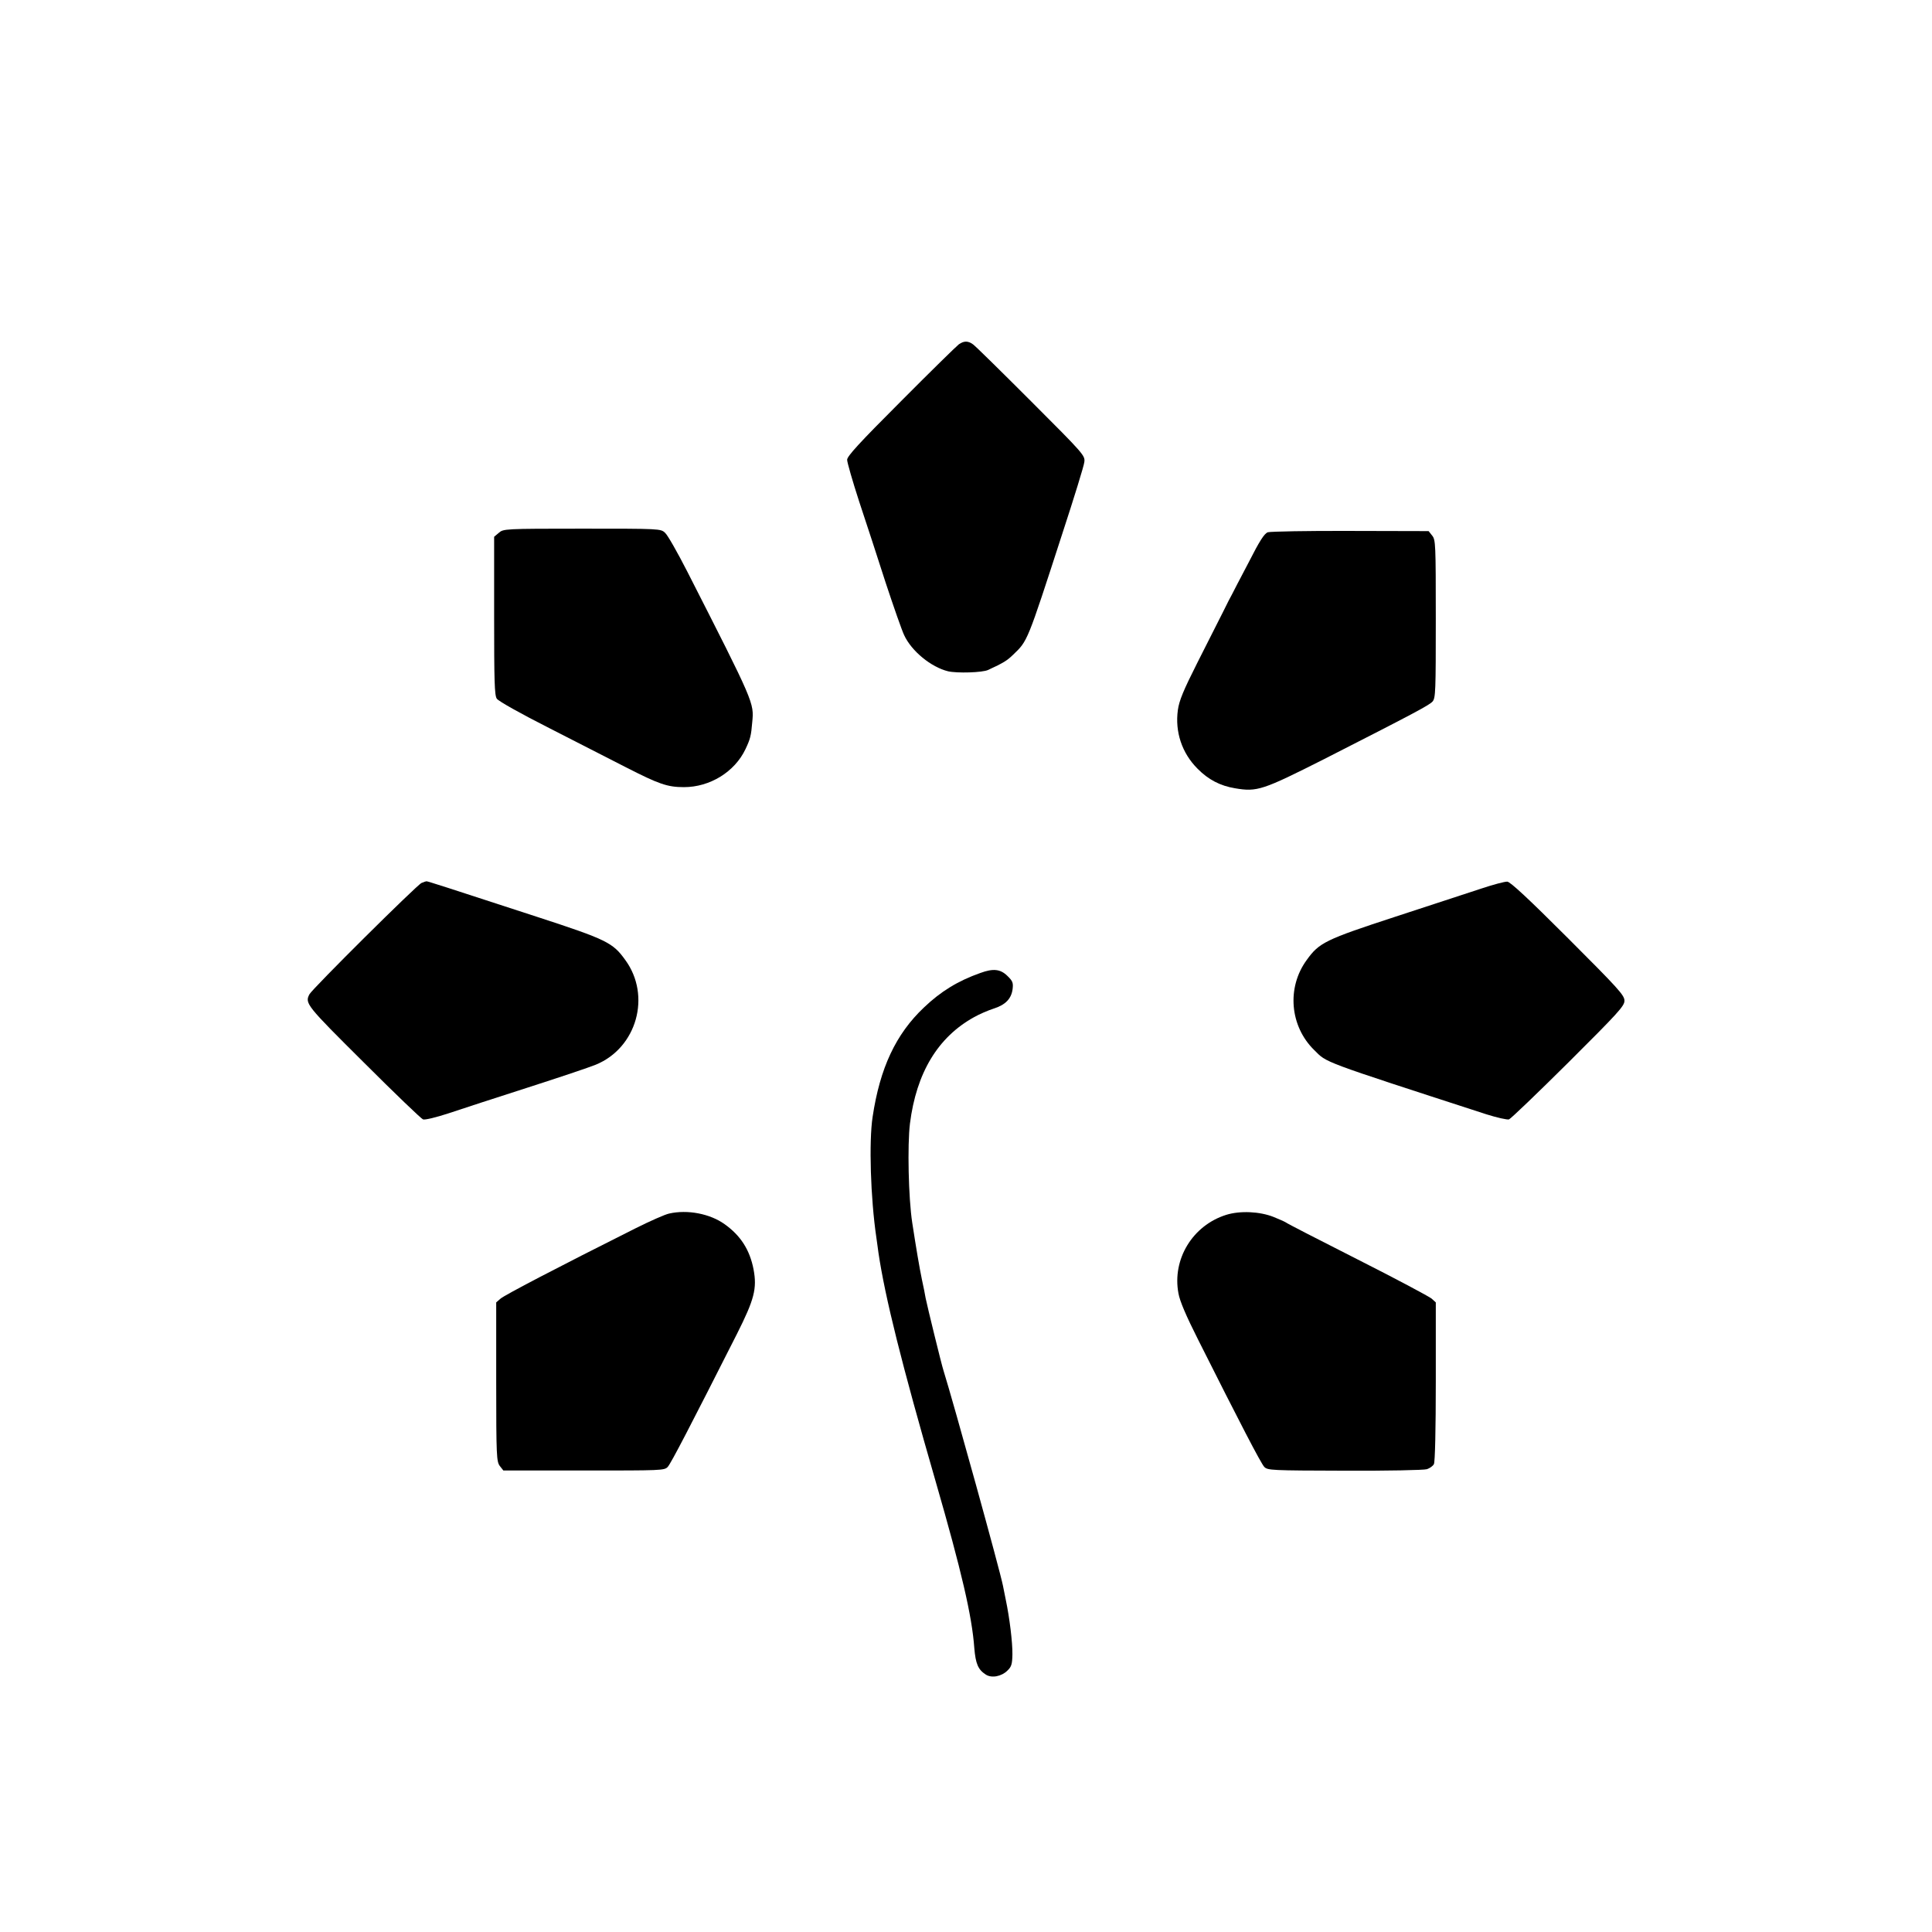 <?xml version="1.0" standalone="no"?>
<!DOCTYPE svg PUBLIC "-//W3C//DTD SVG 20010904//EN"
 "http://www.w3.org/TR/2001/REC-SVG-20010904/DTD/svg10.dtd">
<svg version="1.0" xmlns="http://www.w3.org/2000/svg"
 width="1024pt" height="1024pt" viewBox="0 0 1024 1024"
 preserveAspectRatio="xMidYMid meet">
<g transform="translate(0,1024) scale(0.1,-0.1)"
fill="#000000" stroke="none">
<path d="M5082 8415 c-12 -9 -150 -144 -307 -302 -222 -222 -285 -291 -285
-310 0 -14 29 -114 64 -222 36 -108 99 -301 140 -429 42 -127 86 -253 98 -278
39 -85 143 -170 233 -192 48 -11 182 -7 212 7 82 38 100 49 133 81 77 74 73
63 260 640 62 189 115 361 117 380 5 35 1 40 -281 322 -158 158 -296 294 -309
303 -27 19 -47 19 -75 0z"/>
<path d="M2644 7416 l-25 -21 0 -418 c0 -348 2 -422 14 -440 8 -13 128 -80
278 -156 145 -74 327 -167 405 -207 176 -90 221 -106 309 -106 138 0 269 81
326 201 26 55 30 71 36 143 10 103 11 101 -344 798 -52 102 -105 195 -118 206
-23 22 -28 22 -440 22 -411 0 -417 -1 -441 -22z"/>
<path d="M6720 7419 c-19 -7 -43 -44 -103 -162 -44 -83 -83 -159 -87 -167 -5
-8 -27 -51 -49 -96 -22 -44 -83 -165 -135 -267 -74 -147 -96 -200 -103 -250
-16 -115 21 -228 104 -311 57 -58 120 -91 199 -104 117 -20 146 -10 471 154
481 245 558 286 576 306 16 19 17 55 17 438 0 396 -1 419 -19 441 l-19 24
-414 1 c-227 1 -424 -3 -438 -7z"/>
<path d="M2234 5560 c-23 -9 -579 -561 -594 -590 -25 -48 -17 -58 288 -361
163 -163 305 -299 314 -302 10 -4 71 11 135 32 65 22 253 83 418 136 165 53
329 108 363 122 217 89 295 365 156 555 -66 92 -98 108 -469 229 -484 158
-580 189 -585 188 -3 0 -14 -4 -26 -9z"/>
<path d="M7850 5530 c-63 -21 -268 -88 -455 -149 -370 -121 -403 -137 -469
-229 -107 -146 -90 -351 40 -478 69 -68 25 -52 912 -340 57 -18 111 -30 120
-27 9 3 151 139 315 302 264 263 297 299 297 327 0 29 -33 65 -299 331 -211
211 -306 299 -322 300 -13 1 -76 -16 -139 -37z"/>
<path d="M5196 5083 c-119 -42 -210 -98 -299 -183 -149 -141 -233 -320 -272
-580 -20 -131 -11 -430 20 -640 3 -25 9 -61 11 -80 35 -236 123 -589 304
-1215 136 -471 192 -711 204 -880 7 -83 20 -114 60 -140 31 -21 84 -11 116 21
21 20 25 34 26 85 1 63 -15 194 -35 289 -6 30 -13 64 -15 75 -16 82 -262 970
-315 1140 -11 33 -87 345 -95 385 -2 14 -11 59 -20 100 -13 63 -30 163 -51
300 -20 131 -26 411 -12 525 34 269 148 458 340 564 28 16 75 36 103 45 63 20
94 52 101 103 4 34 1 43 -28 71 -37 36 -75 40 -143 15z"/>
<path d="M3547 3808 c-21 -4 -102 -40 -180 -79 -411 -206 -694 -354 -714 -372
l-23 -20 0 -421 c0 -397 2 -422 19 -446 l19 -24 426 0 c411 0 427 0 445 19 17
18 121 219 367 705 92 183 107 240 88 342 -20 103 -68 179 -154 240 -77 55
-196 78 -293 56z"/>
<path d="M6499 3801 c-178 -56 -287 -235 -253 -416 7 -41 41 -120 104 -245
223 -444 333 -656 351 -675 18 -18 36 -19 426 -20 225 -1 420 3 436 8 15 5 32
17 37 27 6 11 10 183 10 438 l0 419 -22 20 c-13 11 -189 105 -393 208 -203
103 -375 191 -380 196 -6 4 -35 17 -65 29 -73 29 -177 34 -251 11z"/>
</g>
</svg>

